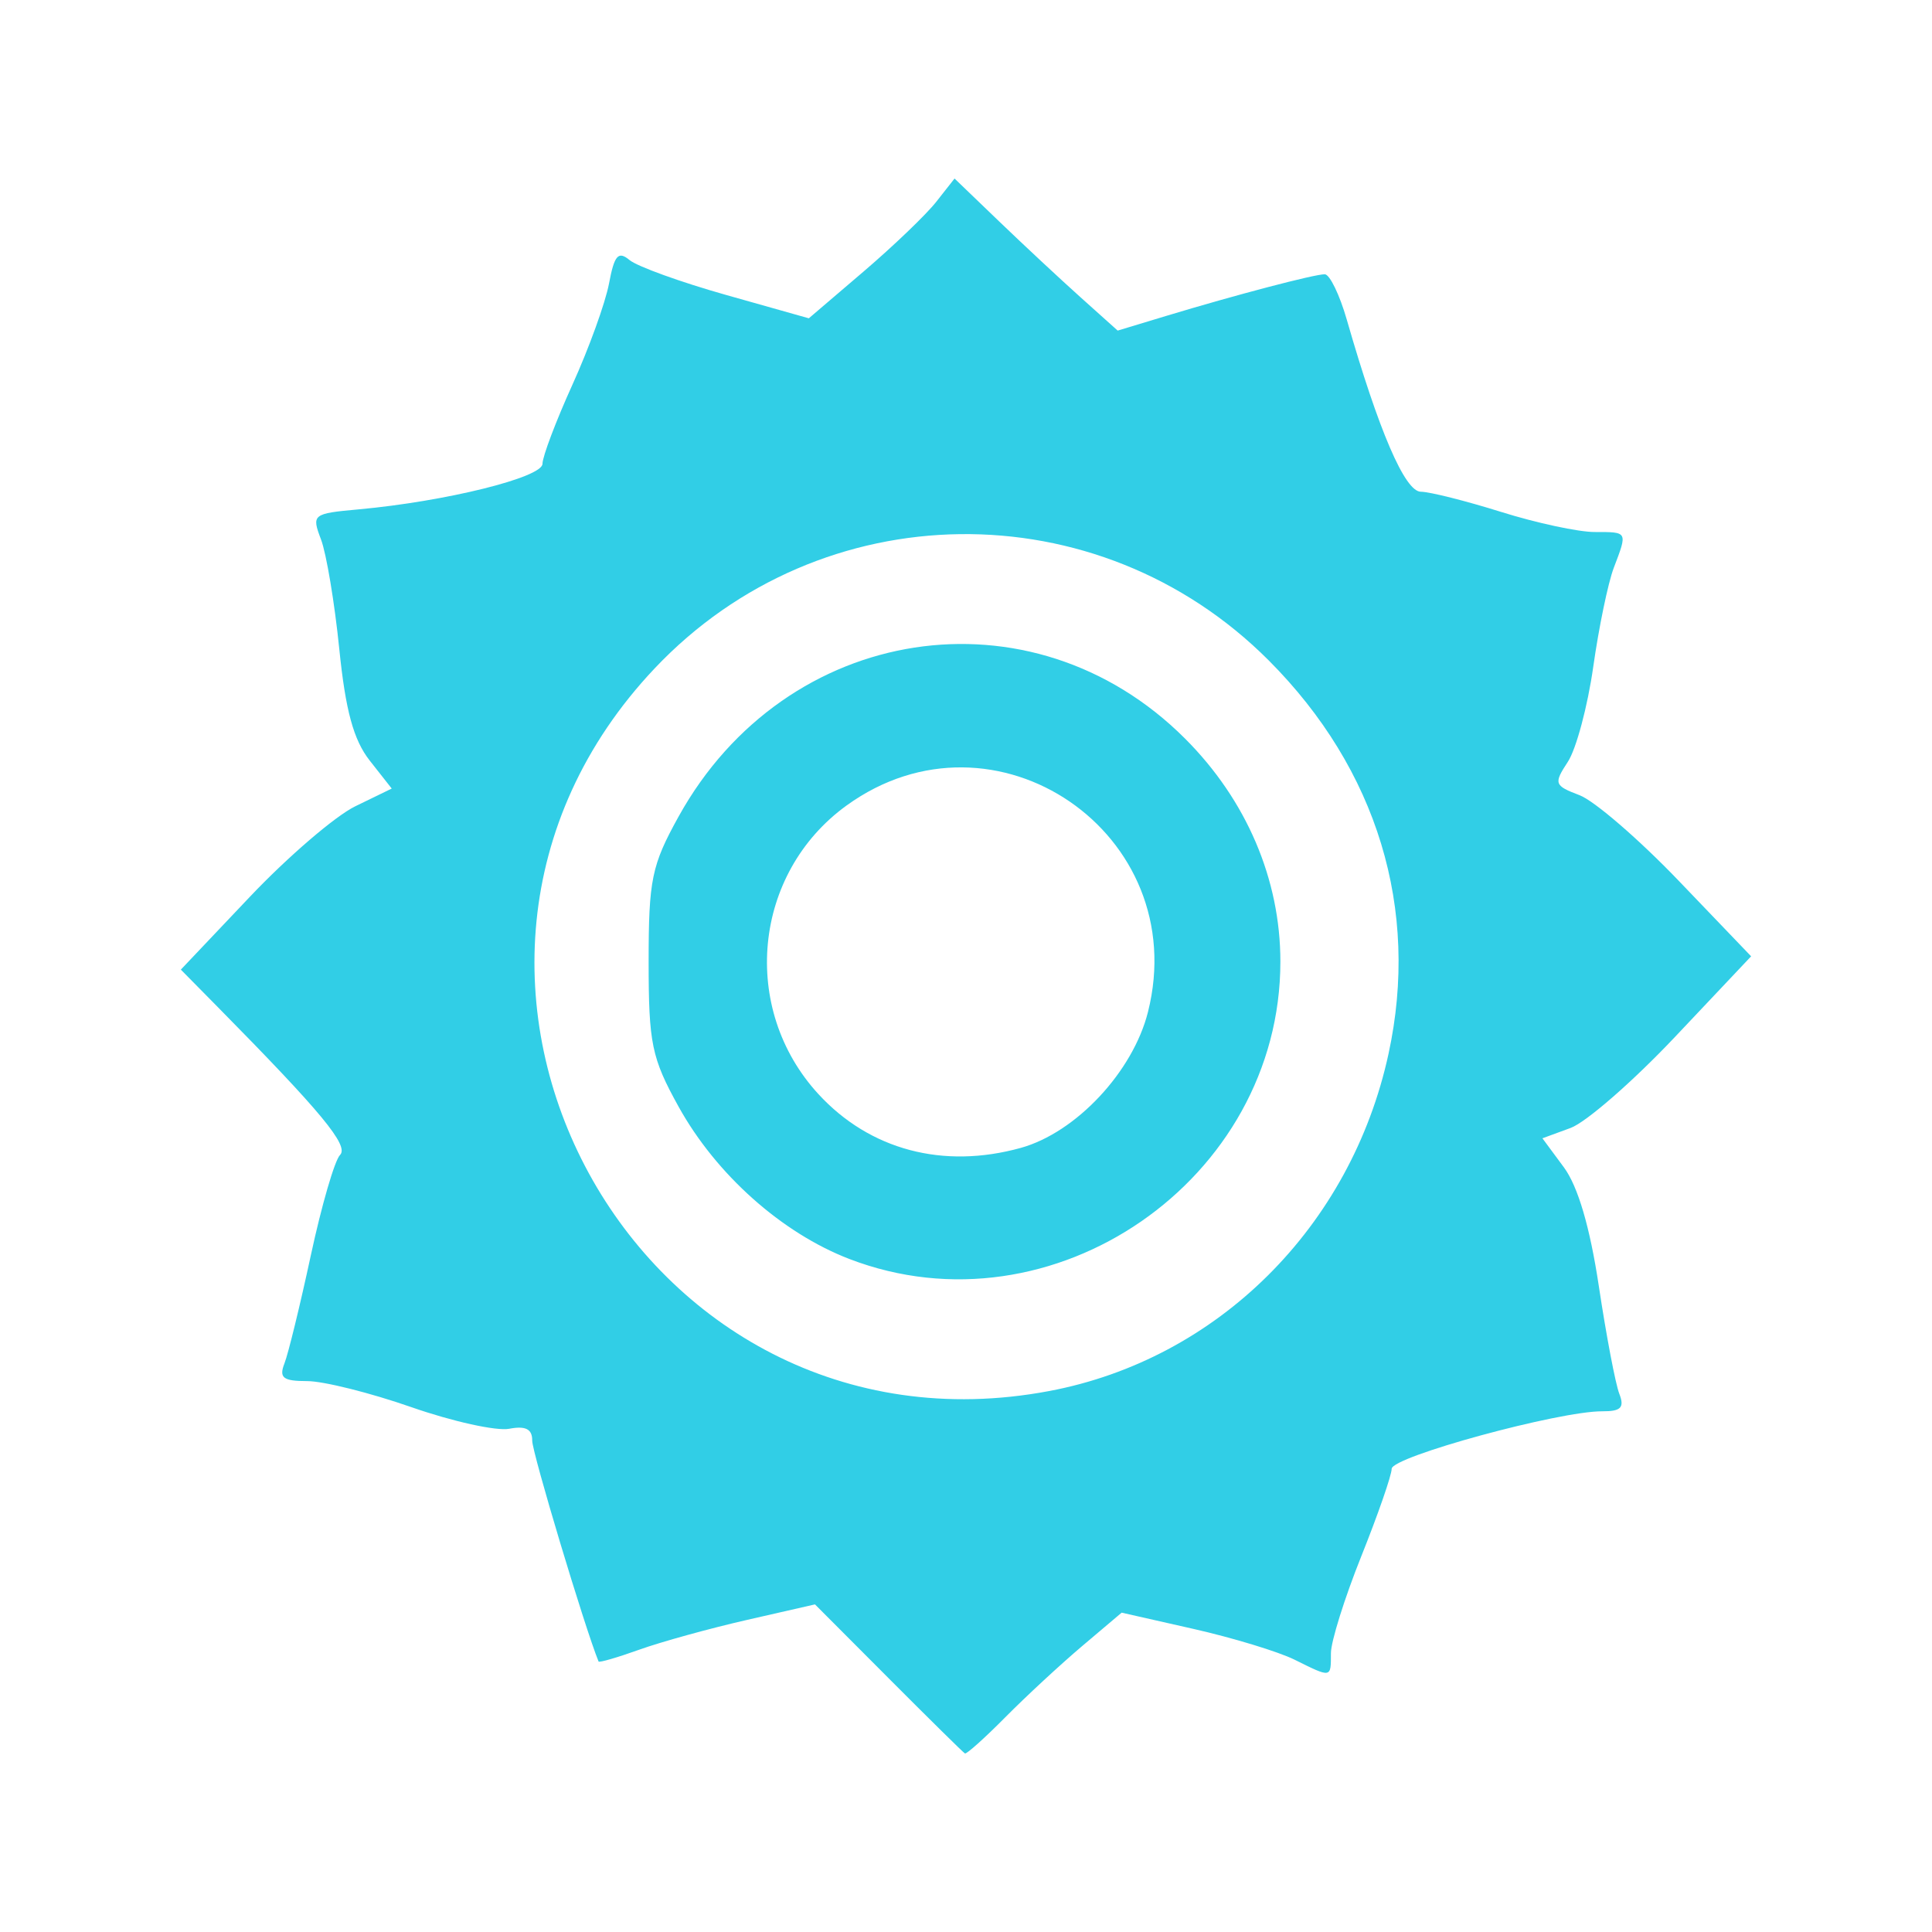 <?xml version="1.0" encoding="UTF-8" standalone="no"?>
<svg
   xmlns:dc="http://purl.org/dc/elements/1.1/"
   xmlns:cc="http://creativecommons.org/ns#"
   xmlns:rdf="http://www.w3.org/1999/02/22-rdf-syntax-ns#"
   xmlns:svg="http://www.w3.org/2000/svg"
   xmlns="http://www.w3.org/2000/svg"
   xmlns:sodipodi="http://sodipodi.sourceforge.net/DTD/sodipodi-0.dtd"
   xmlns:inkscape="http://www.inkscape.org/namespaces/inkscape"
   height="512"
   viewBox="0 0 512 512"
   width="512"
   version="1.1"
   id="svg2"
   inkscape:version="0.91 r13725"
   sodipodi:docname="sunflower.svg">
  <defs
     id="defs17" />
  <sodipodi:namedview
     pagecolor="#ffffff"
     bordercolor="#666666"
     borderopacity="1"
     objecttolerance="10"
     gridtolerance="10"
     guidetolerance="10"
     inkscape:pageopacity="0"
     inkscape:pageshadow="2"
     inkscape:window-width="1892"
     inkscape:window-height="1021"
     id="namedview15"
     showgrid="false"
     inkscape:zoom="0.9099002"
     inkscape:cx="258.31807"
     inkscape:cy="444.56778"
     inkscape:window-x="9"
     inkscape:window-y="0"
     inkscape:window-maximized="0"
     inkscape:current-layer="svg2" />
  <path
     style="fill:#31CEE6"
     d="m 235.456,444.71 -19.48,-19.53 -18.023,4.115 c -9.912,2.263 -22.757,5.812 -28.543,7.887 -5.786,2.074 -10.638,3.483 -10.782,3.13 -3.649,-8.934 -17.621,-55.436 -17.587,-58.532 0.034,-3.066 -1.734,-3.976 -6.104,-3.14 -3.383,0.647 -15.045,-1.931 -25.915,-5.729 -10.87,-3.798 -23.299,-6.905 -27.619,-6.905 -6.396,0 -7.514,-0.871 -6.019,-4.688 1.01,-2.578 4.16,-15.483 6.998,-28.678 2.839,-13.194 6.317,-25.146 7.73,-26.559 2.441,-2.441 -4.877,-11.293 -32.437,-39.239 l -9.747,-9.884 18.289,-19.295 c 10.059,-10.612 22.634,-21.408 27.944,-23.991 l 9.655,-4.696 -5.827,-7.407 c -4.289,-5.452 -6.42,-13.266 -8.076,-29.601 -1.237,-12.206 -3.417,-25.264 -4.844,-29.016 -2.522,-6.633 -2.244,-6.855 9.97,-7.965 23.046,-2.096 48.727,-8.461 48.727,-12.077 0,-1.906 3.576,-11.354 7.948,-20.994 4.371,-9.641 8.73,-21.7 9.687,-26.798 1.407,-7.501 2.445,-8.684 5.44,-6.198 2.036,1.689 13.558,5.853 25.605,9.253 l 21.904,6.181 14.453,-12.347 c 7.949,-6.791 16.638,-15.125 19.308,-18.52 l 4.856,-6.173 11.801,11.346 c 6.49,6.241 16.218,15.308 21.616,20.149 l 9.815,8.802 12.853,-3.887 c 18.378,-5.558 39.24,-11.039 42.022,-11.039 1.31,0 3.942,5.424 5.848,12.054 8.467,29.448 15.388,45.54 19.601,45.573 2.372,0.019 11.955,2.43 21.294,5.357 9.339,2.928 20.49,5.323 24.778,5.323 8.846,0 8.751,-0.178 5.064,9.52 -1.503,3.954 -3.947,15.746 -5.43,26.204 -1.483,10.458 -4.51,21.781 -6.726,25.164 -3.801,5.802 -3.626,6.303 3.105,8.862 3.924,1.492 15.758,11.708 26.298,22.702 l 19.164,19.99 -20.187,21.374 c -11.103,11.756 -23.547,22.607 -27.654,24.114 l -7.467,2.74 5.68,7.682 c 3.734,5.05 6.909,15.843 9.269,31.503 1.974,13.102 4.414,25.931 5.423,28.509 1.432,3.662 0.451,4.68 -4.48,4.652 -11.489,-0.065 -55.811,12.028 -55.841,15.236 -0.016,1.73 -3.646,12.177 -8.066,23.216 -4.42,11.038 -8.036,22.581 -8.036,25.651 0,6.638 0.203,6.601 -9.634,1.726 -4.278,-2.12 -16.338,-5.792 -26.801,-8.16 l -19.023,-4.305 -10.438,8.83 c -5.741,4.857 -14.912,13.35 -20.382,18.875 -5.469,5.525 -10.294,9.847 -10.721,9.605 -0.427,-0.242 -9.543,-9.228 -20.257,-19.97 z m 42.553,-76.063 c 44.68,-8.411 80.012,-43.514 89.966,-89.384 8.313,-38.308 -2.972,-75.389 -31.714,-104.211 -45.344,-45.47 -118.673,-44.546 -162.742,2.05 -76.504,80.892 -4.908,212.138 104.49,191.544 z M 225.085,333.64 c -17.908,-6.887 -35.303,-22.4 -45.245,-40.348 -7.158,-12.922 -7.946,-16.738 -7.946,-38.455 0,-21.717 0.788,-25.532 7.946,-38.455 28.373,-51.226 93.592,-61.263 134.202,-20.653 16.292,16.292 25.273,37.296 25.273,59.107 0,57.876 -60.365,99.518 -114.231,78.803 z m 45.427,-29.435 c 14.646,-4.067 29.722,-20.173 33.711,-36.014 11.902,-47.265 -40.571,-83.196 -79.897,-54.709 -24.804,17.968 -28.276,53.855 -7.402,76.506 13.602,14.76 33.05,19.92 53.588,14.217 z"
     id="path4138"
     inkscape:connector-curvature="0" />
</svg>
